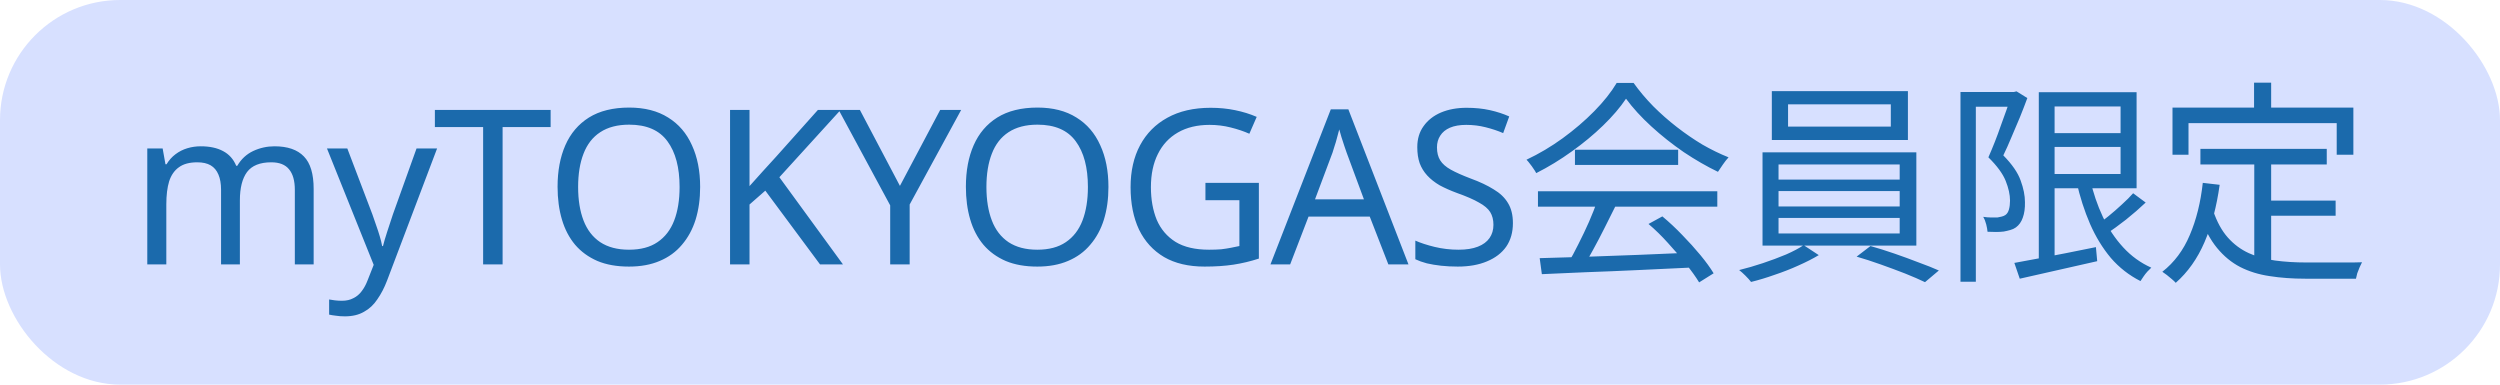 <svg width="104" height="16" viewBox="0 0 104 16" fill="none" xmlns="http://www.w3.org/2000/svg">
<rect width="104" height="16" rx="5" fill="#D7E0FF"/>
<path d="M11.419 6.086C11.965 6.086 12.373 6.227 12.643 6.509C12.913 6.785 13.048 7.235 13.048 7.859V11H12.265V7.895C12.265 7.517 12.184 7.232 12.022 7.04C11.866 6.848 11.62 6.752 11.284 6.752C10.816 6.752 10.48 6.887 10.276 7.157C10.078 7.427 9.979 7.82 9.979 8.336V11H9.196V7.895C9.196 7.643 9.16 7.433 9.088 7.265C9.016 7.091 8.908 6.962 8.764 6.878C8.62 6.794 8.434 6.752 8.206 6.752C7.882 6.752 7.627 6.821 7.441 6.959C7.255 7.091 7.12 7.286 7.036 7.544C6.958 7.802 6.919 8.12 6.919 8.498V11H6.127V6.176H6.766L6.883 6.833H6.928C7.03 6.665 7.153 6.527 7.297 6.419C7.447 6.305 7.612 6.221 7.792 6.167C7.972 6.113 8.158 6.086 8.35 6.086C8.722 6.086 9.031 6.152 9.277 6.284C9.529 6.416 9.712 6.62 9.826 6.896H9.871C10.033 6.62 10.252 6.416 10.528 6.284C10.81 6.152 11.107 6.086 11.419 6.086ZM13.602 6.176H14.448L15.492 8.921C15.552 9.083 15.606 9.239 15.654 9.389C15.708 9.539 15.756 9.686 15.798 9.83C15.84 9.968 15.873 10.103 15.897 10.235H15.933C15.969 10.085 16.026 9.89 16.104 9.65C16.182 9.404 16.263 9.158 16.347 8.912L17.328 6.176H18.183L16.104 11.666C15.99 11.966 15.855 12.227 15.699 12.449C15.549 12.677 15.363 12.851 15.141 12.971C14.925 13.097 14.661 13.16 14.349 13.16C14.205 13.16 14.079 13.151 13.971 13.133C13.863 13.121 13.77 13.106 13.692 13.088V12.458C13.758 12.47 13.836 12.482 13.926 12.494C14.022 12.506 14.121 12.512 14.223 12.512C14.409 12.512 14.568 12.476 14.7 12.404C14.838 12.338 14.955 12.239 15.051 12.107C15.147 11.981 15.228 11.831 15.294 11.657L15.546 11.018L13.602 6.176ZM20.908 11H20.098V5.285H18.091V4.574H22.906V5.285H20.908V11ZM29.126 7.778C29.126 8.276 29.063 8.729 28.937 9.137C28.811 9.539 28.622 9.887 28.37 10.181C28.124 10.475 27.815 10.7 27.443 10.856C27.077 11.012 26.651 11.09 26.165 11.09C25.661 11.09 25.223 11.012 24.851 10.856C24.479 10.694 24.17 10.469 23.924 10.181C23.678 9.887 23.495 9.536 23.375 9.128C23.255 8.72 23.195 8.267 23.195 7.769C23.195 7.109 23.303 6.533 23.519 6.041C23.735 5.549 24.062 5.165 24.5 4.889C24.944 4.613 25.502 4.475 26.174 4.475C26.816 4.475 27.356 4.613 27.794 4.889C28.232 5.159 28.562 5.543 28.784 6.041C29.012 6.533 29.126 7.112 29.126 7.778ZM24.05 7.778C24.05 8.318 24.125 8.783 24.275 9.173C24.425 9.563 24.656 9.863 24.968 10.073C25.286 10.283 25.685 10.388 26.165 10.388C26.651 10.388 27.047 10.283 27.353 10.073C27.665 9.863 27.896 9.563 28.046 9.173C28.196 8.783 28.271 8.318 28.271 7.778C28.271 6.968 28.103 6.335 27.767 5.879C27.431 5.417 26.9 5.186 26.174 5.186C25.688 5.186 25.286 5.291 24.968 5.501C24.656 5.705 24.425 6.002 24.275 6.392C24.125 6.776 24.05 7.238 24.05 7.778ZM35.068 11H34.114L31.837 7.931L31.18 8.507V11H30.37V4.574H31.18V7.742C31.36 7.538 31.543 7.334 31.729 7.13C31.915 6.926 32.101 6.722 32.287 6.518L34.024 4.574H34.969L32.422 7.373L35.068 11ZM37.437 7.733L39.111 4.574H39.984L37.842 8.507V11H37.032V8.543L34.89 4.574H35.772L37.437 7.733ZM46.111 7.778C46.111 8.276 46.048 8.729 45.922 9.137C45.797 9.539 45.608 9.887 45.355 10.181C45.109 10.475 44.8 10.7 44.428 10.856C44.062 11.012 43.636 11.09 43.151 11.09C42.647 11.09 42.209 11.012 41.837 10.856C41.465 10.694 41.156 10.469 40.91 10.181C40.663 9.887 40.48 9.536 40.361 9.128C40.24 8.72 40.181 8.267 40.181 7.769C40.181 7.109 40.288 6.533 40.505 6.041C40.721 5.549 41.047 5.165 41.486 4.889C41.929 4.613 42.487 4.475 43.16 4.475C43.801 4.475 44.342 4.613 44.779 4.889C45.218 5.159 45.547 5.543 45.77 6.041C45.998 6.533 46.111 7.112 46.111 7.778ZM41.035 7.778C41.035 8.318 41.111 8.783 41.261 9.173C41.41 9.563 41.642 9.863 41.953 10.073C42.272 10.283 42.67 10.388 43.151 10.388C43.636 10.388 44.032 10.283 44.339 10.073C44.651 9.863 44.882 9.563 45.032 9.173C45.181 8.783 45.257 8.318 45.257 7.778C45.257 6.968 45.089 6.335 44.752 5.879C44.416 5.417 43.886 5.186 43.16 5.186C42.673 5.186 42.272 5.291 41.953 5.501C41.642 5.705 41.41 6.002 41.261 6.392C41.111 6.776 41.035 7.238 41.035 7.778ZM50.146 7.607H52.369V10.757C52.021 10.871 51.67 10.955 51.316 11.009C50.962 11.063 50.56 11.09 50.11 11.09C49.444 11.09 48.883 10.958 48.427 10.694C47.971 10.424 47.623 10.043 47.383 9.551C47.149 9.053 47.032 8.465 47.032 7.787C47.032 7.115 47.164 6.533 47.428 6.041C47.692 5.549 48.07 5.168 48.562 4.898C49.06 4.622 49.66 4.484 50.362 4.484C50.722 4.484 51.061 4.517 51.379 4.583C51.703 4.649 52.003 4.742 52.279 4.862L51.973 5.564C51.745 5.462 51.487 5.375 51.199 5.303C50.917 5.231 50.623 5.195 50.317 5.195C49.807 5.195 49.369 5.3 49.003 5.51C48.637 5.72 48.358 6.02 48.166 6.41C47.974 6.794 47.878 7.253 47.878 7.787C47.878 8.297 47.959 8.75 48.121 9.146C48.289 9.536 48.55 9.842 48.904 10.064C49.258 10.28 49.723 10.388 50.299 10.388C50.491 10.388 50.659 10.382 50.803 10.37C50.953 10.352 51.088 10.331 51.208 10.307C51.334 10.283 51.451 10.259 51.559 10.235V8.327H50.146V7.607ZM57.756 11L56.982 9.011H54.435L53.67 11H52.851L55.362 4.547H56.091L58.593 11H57.756ZM56.019 6.347C56.001 6.299 55.971 6.212 55.929 6.086C55.887 5.96 55.845 5.831 55.803 5.699C55.767 5.561 55.737 5.456 55.713 5.384C55.683 5.504 55.65 5.627 55.614 5.753C55.584 5.873 55.551 5.984 55.515 6.086C55.485 6.188 55.458 6.275 55.434 6.347L54.705 8.291H56.739L56.019 6.347ZM62.937 9.281C62.937 9.665 62.844 9.992 62.658 10.262C62.472 10.526 62.205 10.73 61.857 10.874C61.515 11.018 61.11 11.09 60.642 11.09C60.402 11.09 60.171 11.078 59.949 11.054C59.733 11.03 59.535 10.997 59.355 10.955C59.175 10.907 59.016 10.85 58.878 10.784V10.01C59.094 10.106 59.361 10.193 59.679 10.271C60.003 10.349 60.336 10.388 60.678 10.388C60.996 10.388 61.263 10.346 61.479 10.262C61.695 10.178 61.857 10.058 61.965 9.902C62.073 9.746 62.127 9.563 62.127 9.353C62.127 9.143 62.082 8.966 61.992 8.822C61.902 8.678 61.746 8.546 61.524 8.426C61.308 8.3 61.005 8.168 60.615 8.03C60.339 7.928 60.096 7.82 59.886 7.706C59.682 7.586 59.511 7.451 59.373 7.301C59.235 7.151 59.13 6.98 59.058 6.788C58.992 6.596 58.959 6.374 58.959 6.122C58.959 5.78 59.046 5.489 59.22 5.249C59.394 5.003 59.634 4.814 59.94 4.682C60.252 4.55 60.609 4.484 61.011 4.484C61.365 4.484 61.689 4.517 61.983 4.583C62.277 4.649 62.544 4.736 62.784 4.844L62.532 5.537C62.31 5.441 62.067 5.36 61.803 5.294C61.545 5.228 61.275 5.195 60.993 5.195C60.723 5.195 60.498 5.234 60.318 5.312C60.138 5.39 60.003 5.501 59.913 5.645C59.823 5.783 59.778 5.945 59.778 6.131C59.778 6.347 59.823 6.527 59.913 6.671C60.003 6.815 60.15 6.944 60.354 7.058C60.558 7.172 60.834 7.295 61.182 7.427C61.56 7.565 61.878 7.715 62.136 7.877C62.4 8.033 62.598 8.222 62.73 8.444C62.868 8.666 62.937 8.945 62.937 9.281ZM64.051 10.739C64.579 10.721 65.191 10.703 65.887 10.685C66.589 10.661 67.333 10.634 68.119 10.604C68.905 10.574 69.688 10.541 70.468 10.505L70.45 11.126C69.694 11.162 68.932 11.198 68.164 11.234C67.396 11.27 66.667 11.3 65.977 11.324C65.287 11.354 64.675 11.381 64.141 11.405L64.051 10.739ZM63.979 7.958H71.44V8.597H63.979V7.958ZM65.518 6.23H69.811V6.86H65.518V6.23ZM66.445 8.363L67.201 8.579C67.063 8.861 66.913 9.161 66.751 9.479C66.595 9.791 66.436 10.094 66.274 10.388C66.118 10.682 65.965 10.943 65.815 11.171L65.221 10.964C65.365 10.73 65.512 10.46 65.662 10.154C65.818 9.848 65.965 9.539 66.103 9.227C66.241 8.909 66.355 8.621 66.445 8.363ZM68.578 9.317L69.154 9.002C69.436 9.236 69.712 9.494 69.982 9.776C70.258 10.058 70.51 10.337 70.738 10.613C70.966 10.889 71.149 11.141 71.287 11.369L70.684 11.747C70.546 11.519 70.363 11.264 70.135 10.982C69.907 10.694 69.658 10.403 69.388 10.109C69.124 9.815 68.854 9.551 68.578 9.317ZM67.642 4.106C67.402 4.466 67.084 4.838 66.688 5.222C66.298 5.6 65.863 5.96 65.383 6.302C64.909 6.644 64.417 6.944 63.907 7.202C63.877 7.142 63.838 7.079 63.79 7.013C63.748 6.947 63.7 6.881 63.646 6.815C63.598 6.749 63.55 6.692 63.502 6.644C64.024 6.398 64.525 6.101 65.005 5.753C65.491 5.399 65.929 5.024 66.319 4.628C66.715 4.226 67.027 3.833 67.255 3.449H67.957C68.197 3.785 68.47 4.109 68.776 4.421C69.082 4.727 69.409 5.015 69.757 5.285C70.105 5.555 70.459 5.798 70.819 6.014C71.185 6.224 71.548 6.401 71.908 6.545C71.83 6.629 71.752 6.728 71.674 6.842C71.602 6.95 71.533 7.052 71.467 7.148C71.005 6.926 70.531 6.653 70.045 6.329C69.565 5.999 69.115 5.642 68.695 5.258C68.275 4.874 67.924 4.49 67.642 4.106ZM74.383 4.34V5.267H78.658V4.34H74.383ZM73.708 3.791H79.369V5.825H73.708V3.791ZM73.987 7.949V8.588H79.027V7.949H73.987ZM73.987 9.065V9.713H79.027V9.065H73.987ZM73.987 6.842V7.472H79.027V6.842H73.987ZM73.321 6.338H79.72V10.217H73.321V6.338ZM75.031 10.199L75.661 10.613C75.421 10.757 75.139 10.901 74.815 11.045C74.497 11.189 74.167 11.318 73.825 11.432C73.489 11.552 73.162 11.651 72.844 11.729C72.79 11.657 72.712 11.57 72.61 11.468C72.514 11.372 72.427 11.294 72.349 11.234C72.667 11.156 72.997 11.06 73.339 10.946C73.681 10.832 74.002 10.712 74.302 10.586C74.602 10.454 74.845 10.325 75.031 10.199ZM77.236 10.676L77.812 10.235C78.13 10.325 78.463 10.43 78.811 10.55C79.159 10.67 79.495 10.793 79.819 10.919C80.149 11.039 80.428 11.15 80.656 11.252L80.08 11.738C79.858 11.63 79.582 11.51 79.252 11.378C78.928 11.252 78.589 11.126 78.235 11C77.881 10.874 77.548 10.766 77.236 10.676ZM85.201 5.537H88.558V6.113H85.201V5.537ZM83.797 10.937C84.079 10.883 84.403 10.823 84.769 10.757C85.135 10.685 85.525 10.61 85.939 10.532C86.353 10.448 86.77 10.364 87.19 10.28L87.244 10.865C86.674 10.997 86.104 11.126 85.534 11.252C84.97 11.378 84.466 11.492 84.022 11.594L83.797 10.937ZM84.814 3.836H85.471V10.991H84.814V3.836ZM85.201 3.836H88.882V7.832H85.201V7.238H88.216V4.43H85.201V3.836ZM86.947 7.454C87.073 8.012 87.25 8.534 87.478 9.02C87.706 9.5 87.988 9.923 88.324 10.289C88.66 10.655 89.05 10.937 89.494 11.135C89.446 11.177 89.392 11.231 89.332 11.297C89.272 11.363 89.218 11.432 89.17 11.504C89.122 11.576 89.08 11.639 89.044 11.693C88.57 11.453 88.159 11.132 87.811 10.73C87.469 10.322 87.181 9.851 86.947 9.317C86.713 8.777 86.524 8.189 86.38 7.553L86.947 7.454ZM88.738 8.039L89.26 8.426C89.014 8.66 88.741 8.897 88.441 9.137C88.141 9.371 87.865 9.572 87.613 9.74L87.19 9.389C87.352 9.275 87.526 9.143 87.712 8.993C87.904 8.837 88.09 8.675 88.27 8.507C88.456 8.339 88.612 8.183 88.738 8.039ZM81.556 3.827H83.86V4.439H82.195V11.72H81.556V3.827ZM83.662 3.827H83.779L83.887 3.8L84.337 4.079C84.247 4.325 84.145 4.589 84.031 4.871C83.917 5.147 83.8 5.423 83.68 5.699C83.566 5.975 83.452 6.23 83.338 6.464C83.704 6.836 83.944 7.184 84.058 7.508C84.178 7.832 84.238 8.132 84.238 8.408C84.244 8.66 84.214 8.876 84.148 9.056C84.088 9.23 83.992 9.365 83.86 9.461C83.794 9.509 83.716 9.545 83.626 9.569C83.542 9.593 83.452 9.614 83.356 9.632C83.26 9.644 83.152 9.65 83.032 9.65C82.912 9.65 82.795 9.647 82.681 9.641C82.675 9.557 82.657 9.455 82.627 9.335C82.597 9.215 82.555 9.11 82.501 9.02C82.621 9.038 82.729 9.047 82.825 9.047C82.927 9.047 83.017 9.047 83.095 9.047C83.155 9.035 83.212 9.023 83.266 9.011C83.32 8.999 83.371 8.978 83.419 8.948C83.491 8.9 83.542 8.822 83.572 8.714C83.602 8.606 83.617 8.483 83.617 8.345C83.617 8.099 83.557 7.826 83.437 7.526C83.317 7.226 83.077 6.899 82.717 6.545C82.807 6.341 82.897 6.125 82.987 5.897C83.077 5.669 83.161 5.441 83.239 5.213C83.323 4.985 83.401 4.769 83.473 4.565C83.545 4.361 83.608 4.178 83.662 4.016V3.827ZM91.537 6.194H96.793V6.842H91.537V6.194ZM94.129 8.345H97.162V8.975H94.129V8.345ZM93.778 6.518H94.48V11.081L93.778 10.982V6.518ZM91.636 7.607L92.338 7.688C92.212 8.594 92.002 9.389 91.708 10.073C91.414 10.757 91.015 11.321 90.511 11.765C90.475 11.723 90.421 11.672 90.349 11.612C90.283 11.558 90.214 11.501 90.142 11.441C90.07 11.387 90.007 11.342 89.953 11.306C90.451 10.916 90.832 10.406 91.096 9.776C91.366 9.146 91.546 8.423 91.636 7.607ZM92.068 8.768C92.224 9.23 92.428 9.602 92.68 9.884C92.932 10.166 93.223 10.382 93.553 10.532C93.883 10.682 94.246 10.784 94.642 10.838C95.044 10.892 95.476 10.919 95.938 10.919C96.004 10.919 96.112 10.919 96.262 10.919C96.412 10.919 96.58 10.919 96.766 10.919C96.958 10.919 97.153 10.919 97.351 10.919C97.549 10.919 97.729 10.919 97.891 10.919C98.053 10.919 98.176 10.916 98.26 10.91C98.23 10.964 98.197 11.033 98.161 11.117C98.125 11.201 98.092 11.285 98.062 11.369C98.038 11.453 98.02 11.528 98.008 11.594H97.558H95.902C95.368 11.594 94.873 11.558 94.417 11.486C93.967 11.42 93.559 11.294 93.193 11.108C92.833 10.922 92.512 10.658 92.23 10.316C91.948 9.974 91.711 9.53 91.519 8.984L92.068 8.768ZM93.769 3.44H94.48V4.898H93.769V3.44ZM90.376 4.475H97.9V6.437H97.207V5.123H91.042V6.437H90.376V4.475Z" fill="#1B6AAC"/>
</svg>
